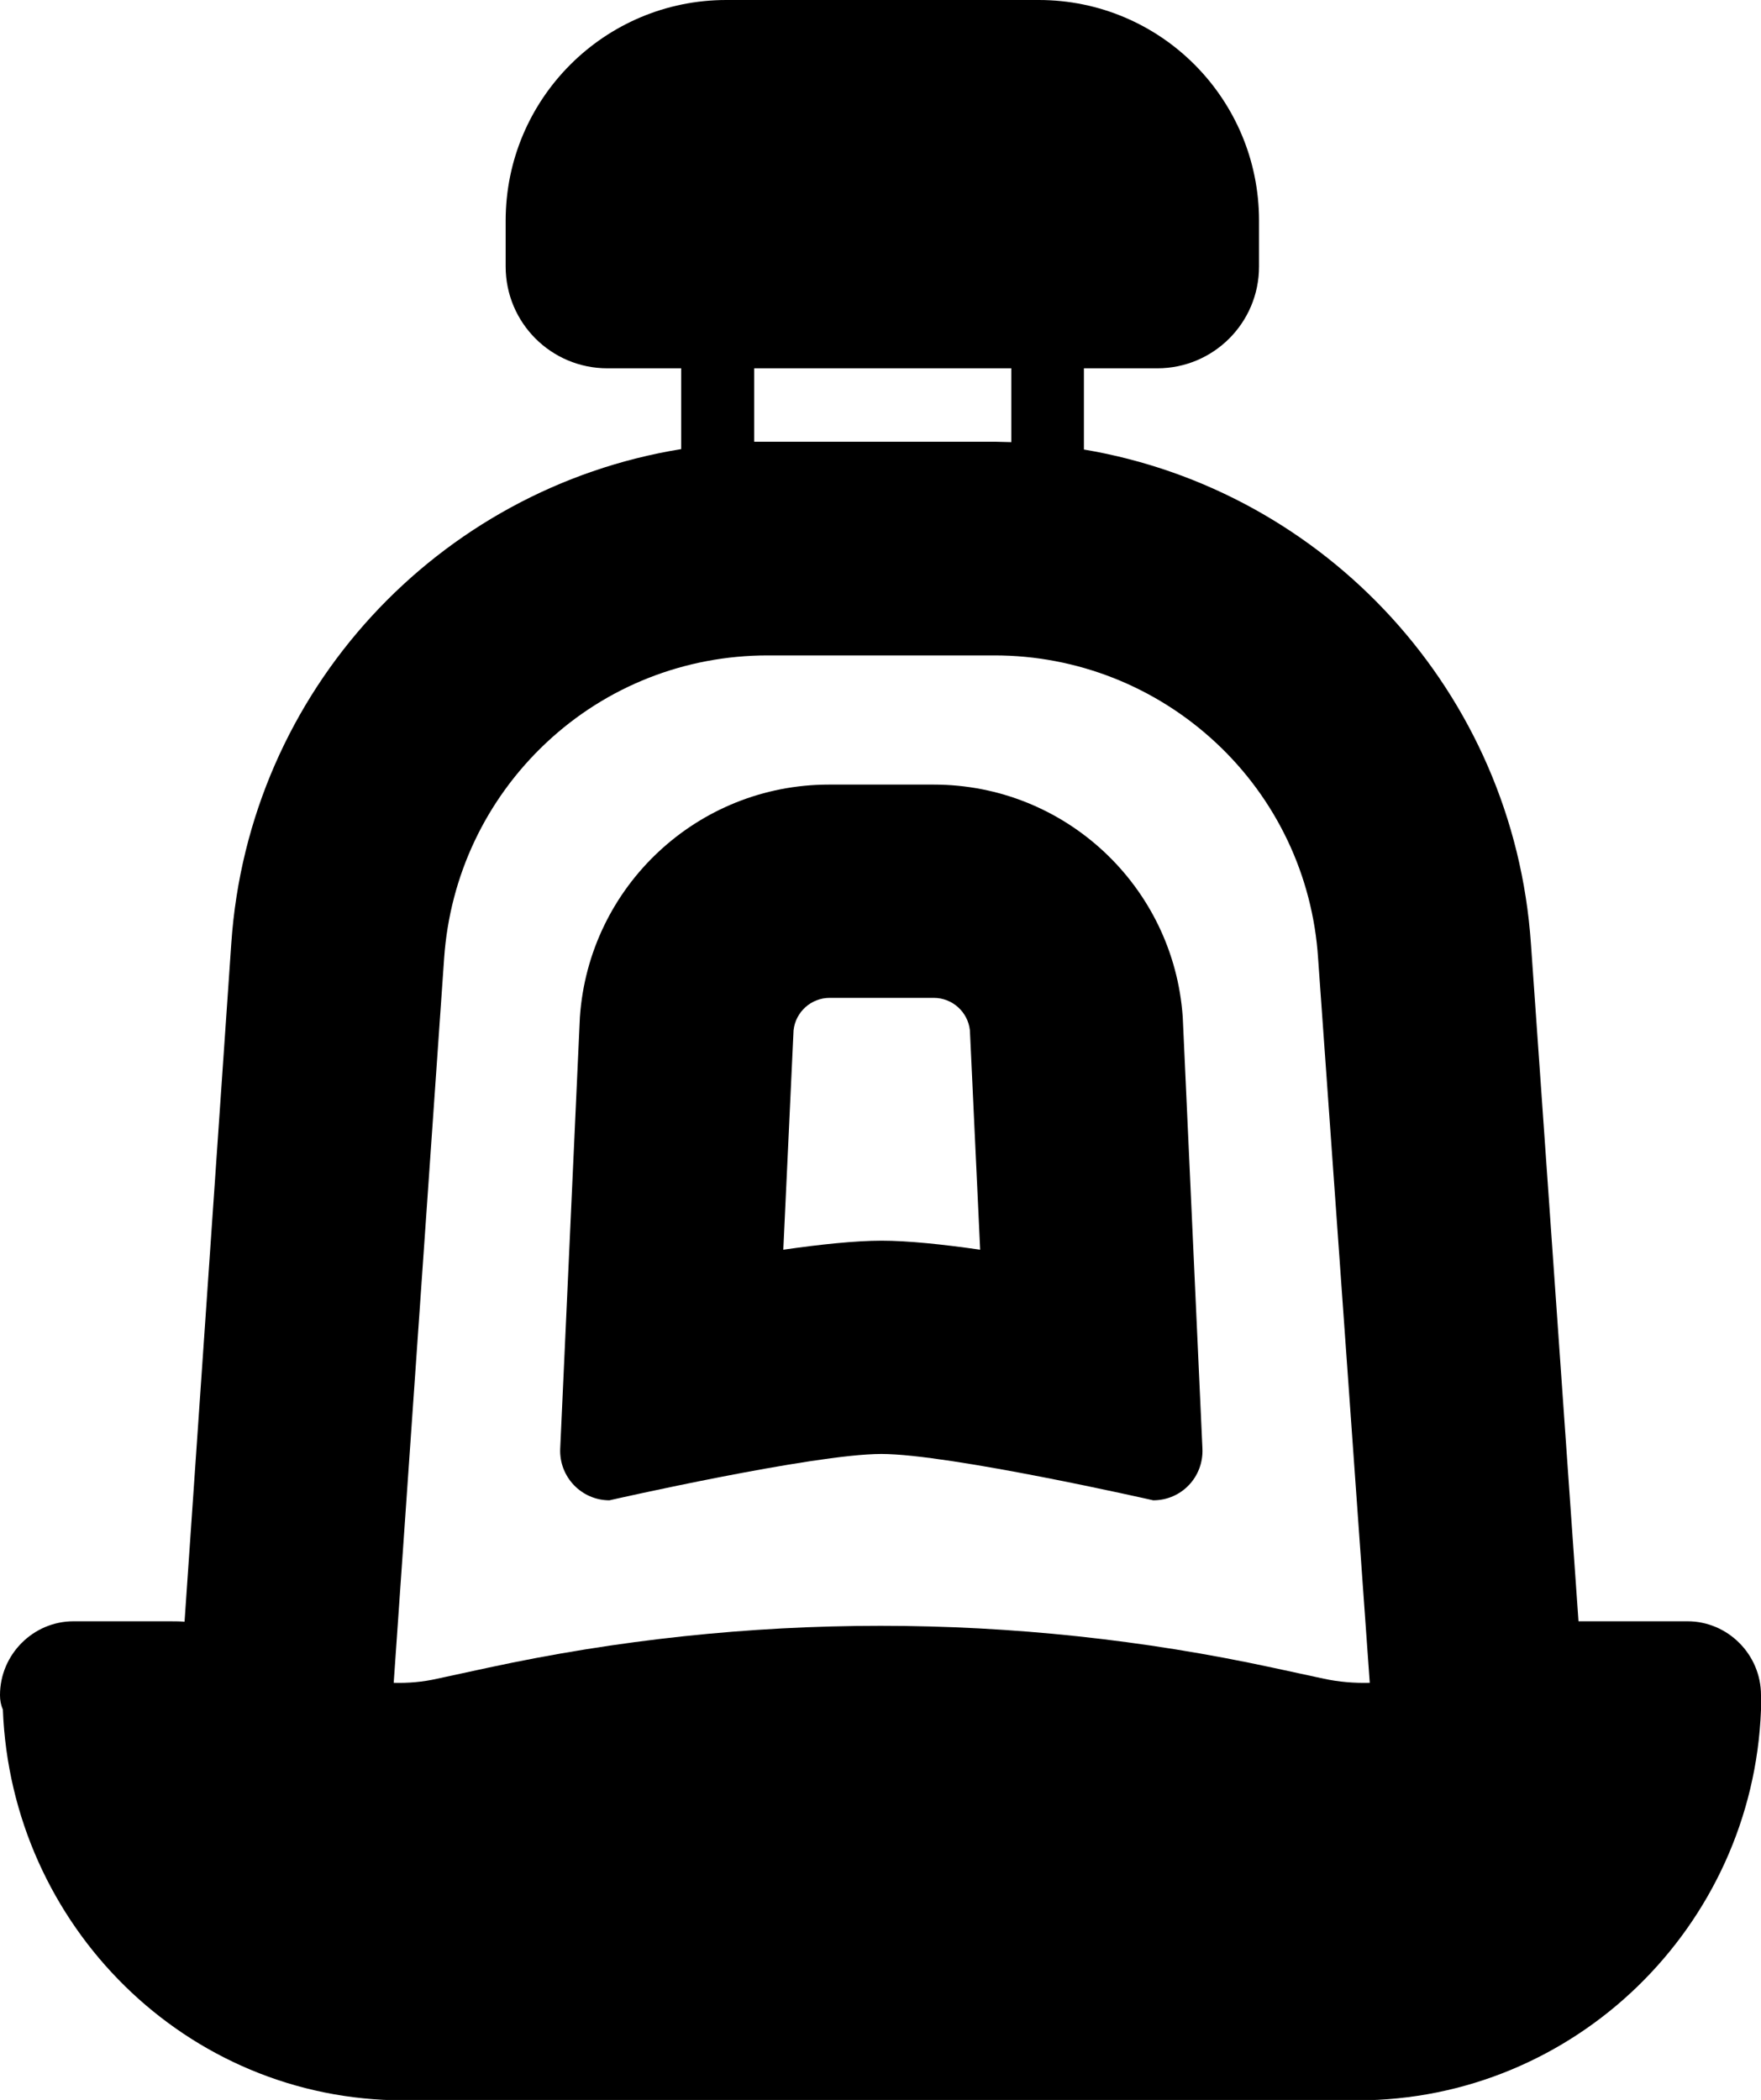 <?xml version="1.0" encoding="utf-8"?>
<!-- Generator: Adobe Illustrator 21.1.0, SVG Export Plug-In . SVG Version: 6.00 Build 0)  -->
<svg version="1.1" id="Layer_3" xmlns="http://www.w3.org/2000/svg" xmlns:xlink="http://www.w3.org/1999/xlink" x="0px" y="0px"
	 viewBox="0 0 429.4 512" style="enable-background:new 0 0 429.4 512;" xml:space="preserve">
<g id="_x35_2">
	<path d="M227.7,243.3c4.5,0,8.3,3.4,8.8,7.9l2.5,53.5c-9.1-1.3-17.6-2.2-24-2.2s-14.9,0.9-24,2.2l2.5-53.5c0.5-4.5,4.3-7.9,8.8-7.9
		H227.7L227.7,243.3z M227.7,191.3h-25.6c-32,0-58.5,24.8-60.7,56.7l-4.8,105.2c-0.3,6.9,5.2,12.6,12,12.6c0,0,49.7-11.3,66.3-11.3
		c16.6,0,66.3,11.3,66.3,11.3c6.9,0,12.3-5.7,12-12.6L288.4,248C286.2,216.1,259.7,191.3,227.7,191.3L227.7,191.3z"/>
	<path d="M411.5,395.3h-26.6l-11.6-165.2c-4.2-61.4-50.2-110.6-109-120.5V89.8h17.9c13.7,0,24.8-11.1,24.8-24.8V53.8
		C307,24.1,283,0,253.3,0h-76.2c-29.7,0-53.8,24.1-53.8,53.8V65c0,13.7,11.1,24.8,24.8,24.8h18v19.7
		c-59.2,9.6-105.5,58.9-109.7,120.5L45,395.4c-1.3-0.1-2.5-0.1-3.8-0.1l-23.3,0c-9.8,0-17.9,8.1-17.9,18c0,1.2,0.2,2.4,0.7,3.5
		c2,52.7,44.7,95.3,97.7,95.3H331c53,0,96.4-42.4,98.4-95.2c0-1.3,0-2.4,0-3.6C429.4,403.4,421.3,395.3,411.5,395.3z M183.9,89.8
		h62.7v18c-1.3,0-2.7-0.1-4-0.1h-55.3c-1.1,0-2.3,0-3.4,0V89.8z M108.3,233.6c1.4-20.1,10.2-38.7,24.9-52.5
		c14.7-13.8,33.9-21.3,54-21.3h55.3c20.1,0,39.3,7.6,54,21.3c14.7,13.7,23.6,32.4,24.9,52.5L334,410.3c-3.7,0.1-7.5-0.2-11.2-1
		l-12.5-2.7c-63-13.6-128.2-13.6-191.2,0l-12.5,2.7c-3.5,0.8-7.1,1.1-10.6,1L108.3,233.6z"/>
</g>
</svg>
